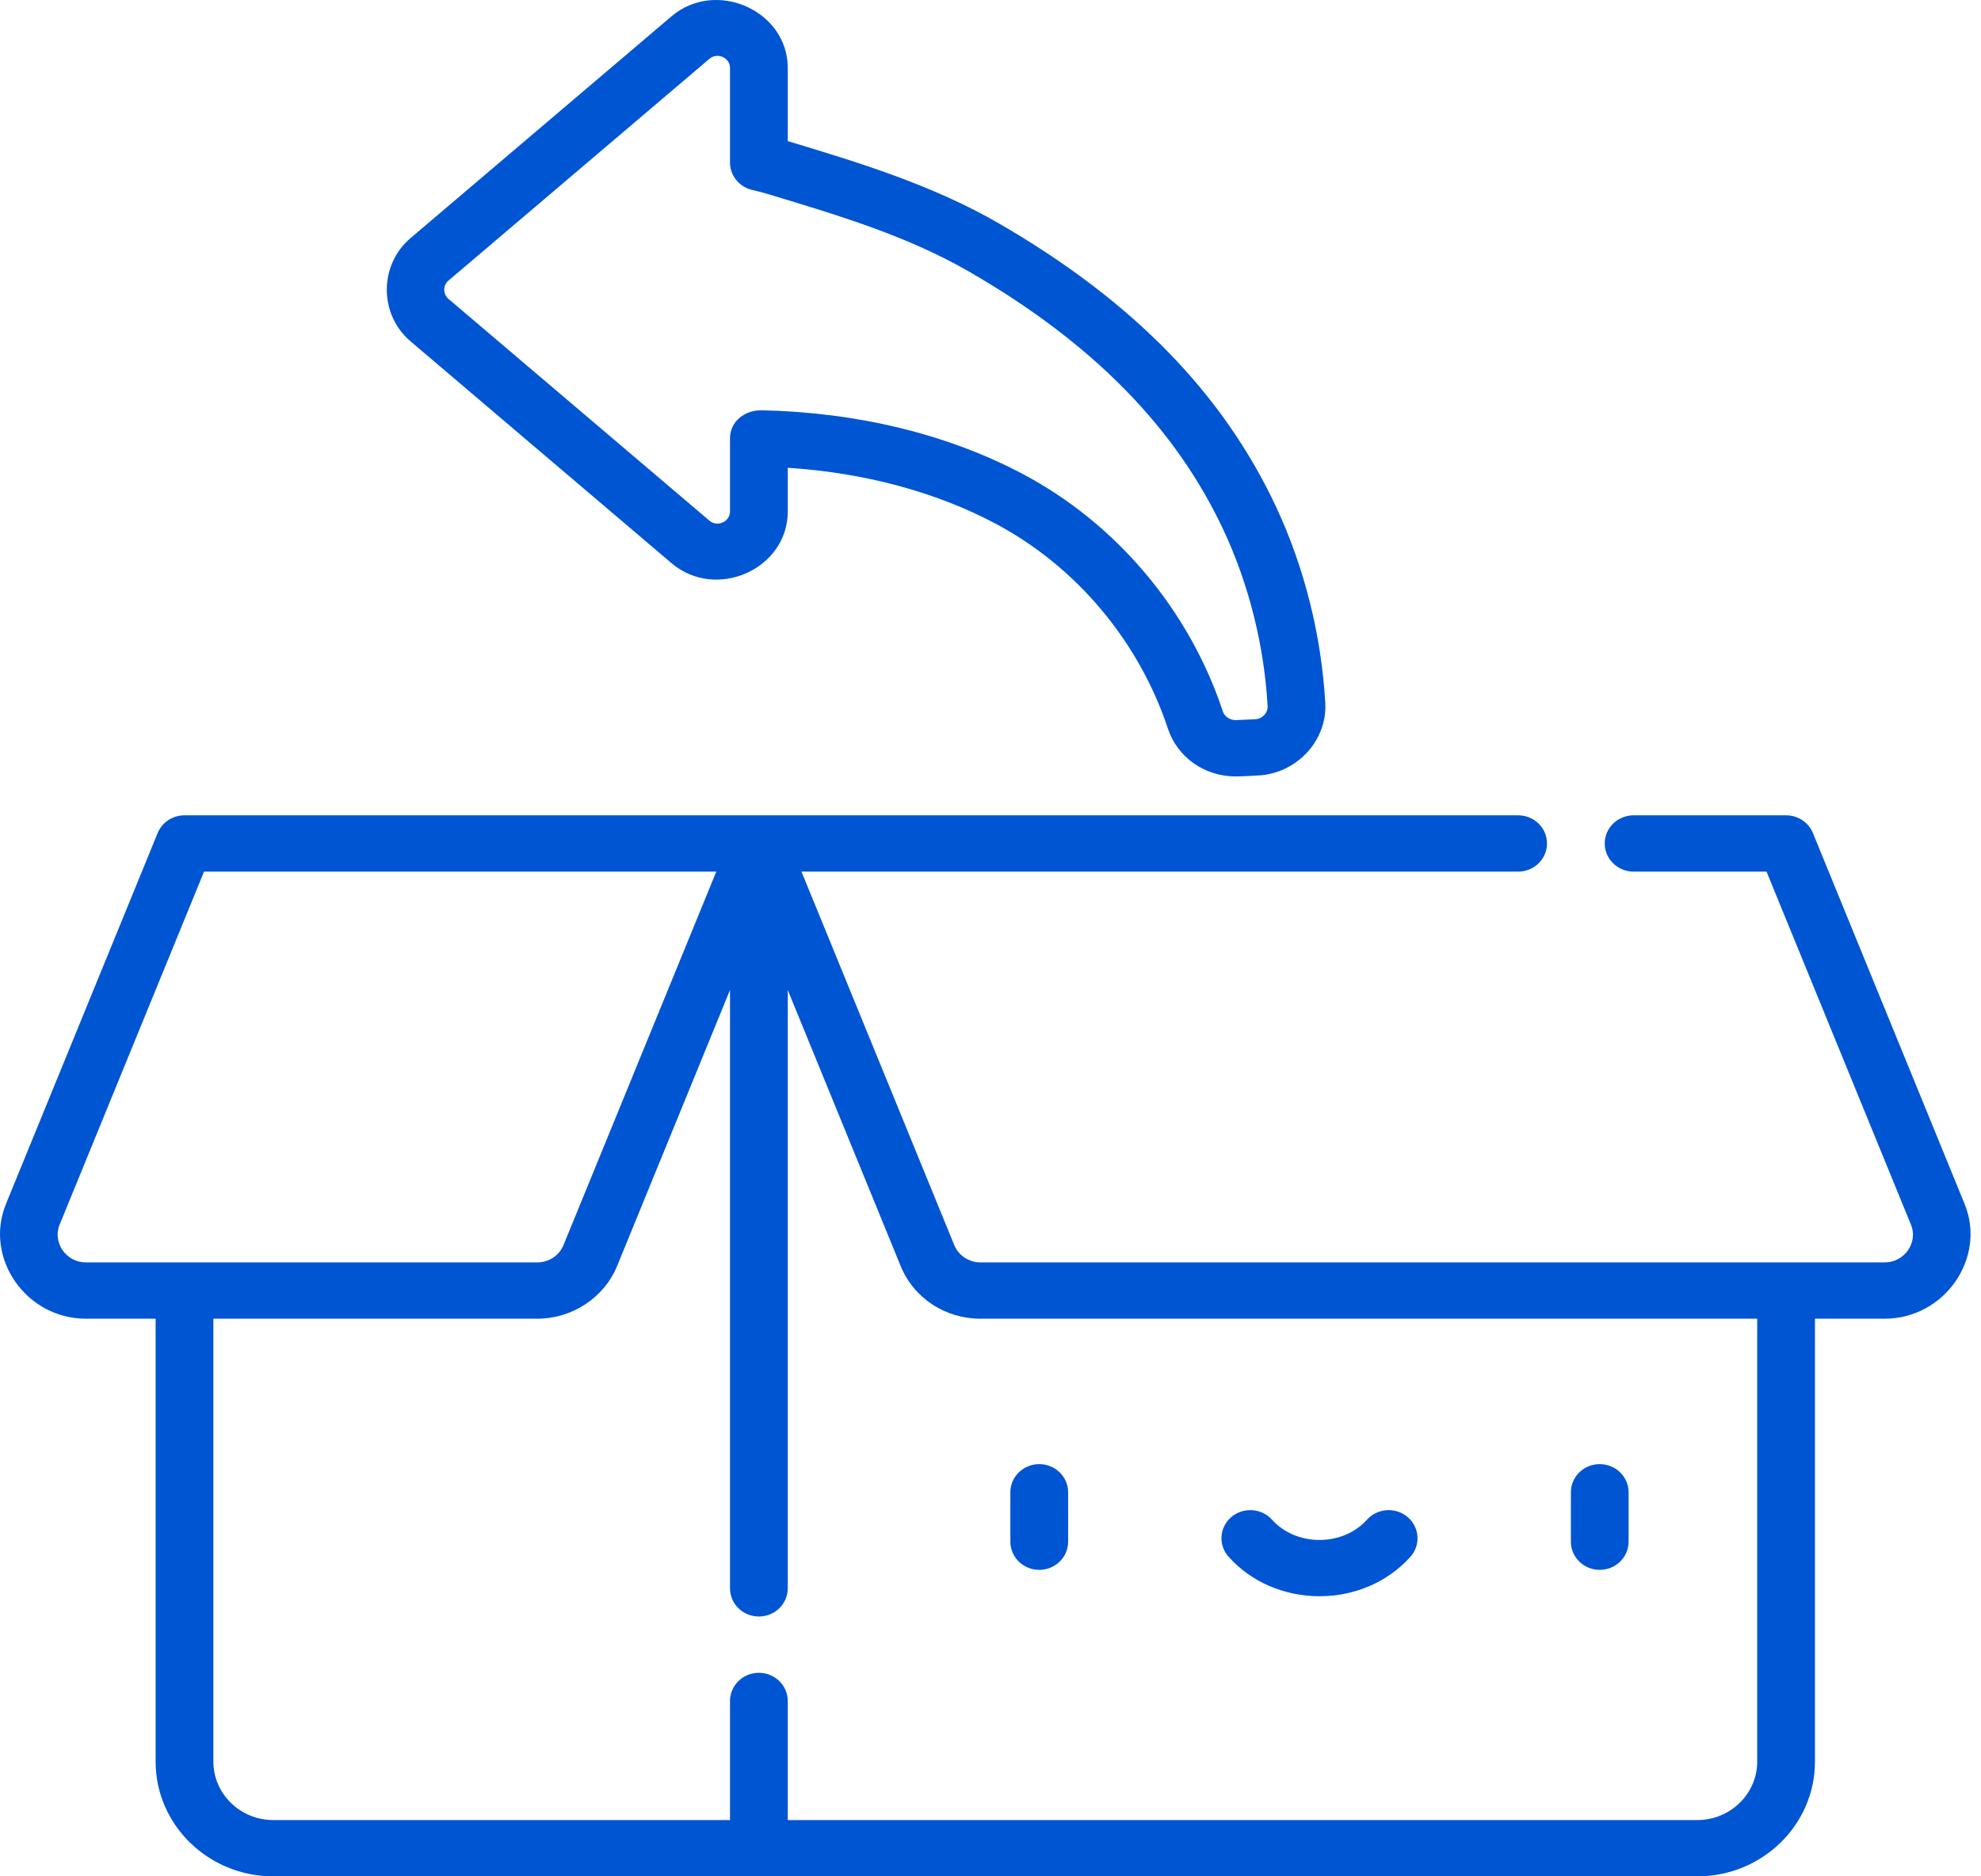 <svg width="38" height="36" viewBox="0 0 38 36" fill="none" xmlns="http://www.w3.org/2000/svg">
<path d="M19.935 30.12C20.241 30.12 20.489 29.878 20.489 29.58V28.631C20.489 28.333 20.241 28.091 19.935 28.091C19.629 28.091 19.381 28.333 19.381 28.631V29.58C19.381 29.878 19.629 30.12 19.935 30.12Z" fill="#0055d3"/>
<path d="M30.686 30.12C30.992 30.12 31.24 29.878 31.24 29.58V28.631C31.24 28.333 30.992 28.091 30.686 28.091C30.381 28.091 30.133 28.333 30.133 28.631V29.58C30.133 29.878 30.381 30.12 30.686 30.12Z" fill="#0055d3"/>
<path d="M25.311 30.626C25.988 30.626 26.623 30.351 27.055 29.869C27.256 29.645 27.232 29.303 27.002 29.107C26.772 28.911 26.422 28.934 26.221 29.158C26 29.405 25.668 29.546 25.311 29.546C24.953 29.546 24.622 29.405 24.401 29.158C24.2 28.934 23.85 28.911 23.619 29.107C23.389 29.303 23.366 29.645 23.567 29.869C23.998 30.351 24.634 30.626 25.311 30.626Z" fill="#0055d3"/>
<path d="M7.874 6.548C7.874 6.548 12.877 10.801 12.881 10.805C13.738 11.533 15.111 10.918 15.111 9.815V8.975C16.575 9.07 17.94 9.435 19.086 10.041C20.636 10.86 21.845 12.296 22.404 13.982C22.585 14.529 23.107 14.897 23.701 14.897C23.843 14.897 23.985 14.885 24.126 14.879C24.868 14.846 25.462 14.212 25.422 13.488L25.421 13.478C25.346 12.185 25.022 10.891 24.483 9.735C23.465 7.551 21.725 5.77 19.164 4.288C17.877 3.544 16.471 3.118 15.111 2.707C15.111 2.707 15.111 1.304 15.111 1.303C15.111 0.202 13.732 -0.41 12.881 0.313C12.881 0.313 7.882 4.563 7.874 4.569C7.268 5.085 7.269 6.034 7.874 6.548ZM8.602 5.384C8.602 5.384 13.602 1.134 13.609 1.128C13.761 0.999 14.003 1.106 14.003 1.303V3.119C14.003 3.37 14.181 3.588 14.431 3.645C14.538 3.669 14.657 3.7 14.766 3.734C16.13 4.146 17.419 4.535 18.599 5.217C20.959 6.582 22.554 8.207 23.475 10.182C23.957 11.217 24.248 12.378 24.315 13.538L24.315 13.546C24.323 13.68 24.211 13.794 24.076 13.8L23.713 13.816L23.701 13.816C23.59 13.816 23.49 13.748 23.457 13.65C22.812 11.703 21.411 10.041 19.613 9.091C18.178 8.332 16.45 7.911 14.615 7.872C14.293 7.865 14.003 8.08 14.003 8.411V9.815C14.003 10.009 13.761 10.12 13.609 9.99L8.602 5.734C8.495 5.642 8.495 5.475 8.602 5.384Z" fill="#0055d3"/>
<path d="M1.646 25.301H2.985V33.799C2.985 35.013 3.997 36 5.241 36H32.559C33.803 36 34.815 35.013 34.815 33.799V25.301H36.154C37.299 25.301 38.11 24.136 37.685 23.098L34.776 15.983C34.692 15.778 34.488 15.643 34.261 15.643H31.336C31.03 15.643 30.782 15.885 30.782 16.183C30.782 16.481 31.03 16.723 31.336 16.723H33.886C33.886 16.723 36.65 23.482 36.657 23.498C36.797 23.84 36.531 24.221 36.154 24.221H18.807C18.587 24.221 18.386 24.088 18.305 23.889L15.374 16.723H29.121C29.427 16.723 29.675 16.481 29.675 16.183C29.675 15.884 29.427 15.643 29.121 15.643H3.539C3.312 15.643 3.108 15.777 3.024 15.983C3.024 15.983 0.121 23.084 0.115 23.098C-0.31 24.137 0.5 25.301 1.646 25.301ZM14.557 31.015C14.863 31.015 15.111 30.773 15.111 30.475V18.995L17.276 24.289C17.527 24.904 18.128 25.301 18.807 25.301H33.707V33.799C33.707 34.417 33.192 34.92 32.559 34.92H15.111V32.636C15.111 32.337 14.863 32.095 14.557 32.095C14.251 32.095 14.003 32.337 14.003 32.636V34.92H5.241C4.608 34.92 4.093 34.417 4.093 33.799V25.301H10.307C10.977 25.301 11.59 24.896 11.838 24.289L14.003 18.995V30.475C14.003 30.773 14.251 31.015 14.557 31.015ZM1.143 23.498L3.914 16.723H13.74C13.74 16.723 10.81 23.889 10.809 23.889C10.728 24.089 10.529 24.221 10.307 24.221C10.307 24.221 1.657 24.221 1.646 24.221C1.269 24.221 1.004 23.839 1.143 23.498Z" fill="#0055d3"/>
</svg>
